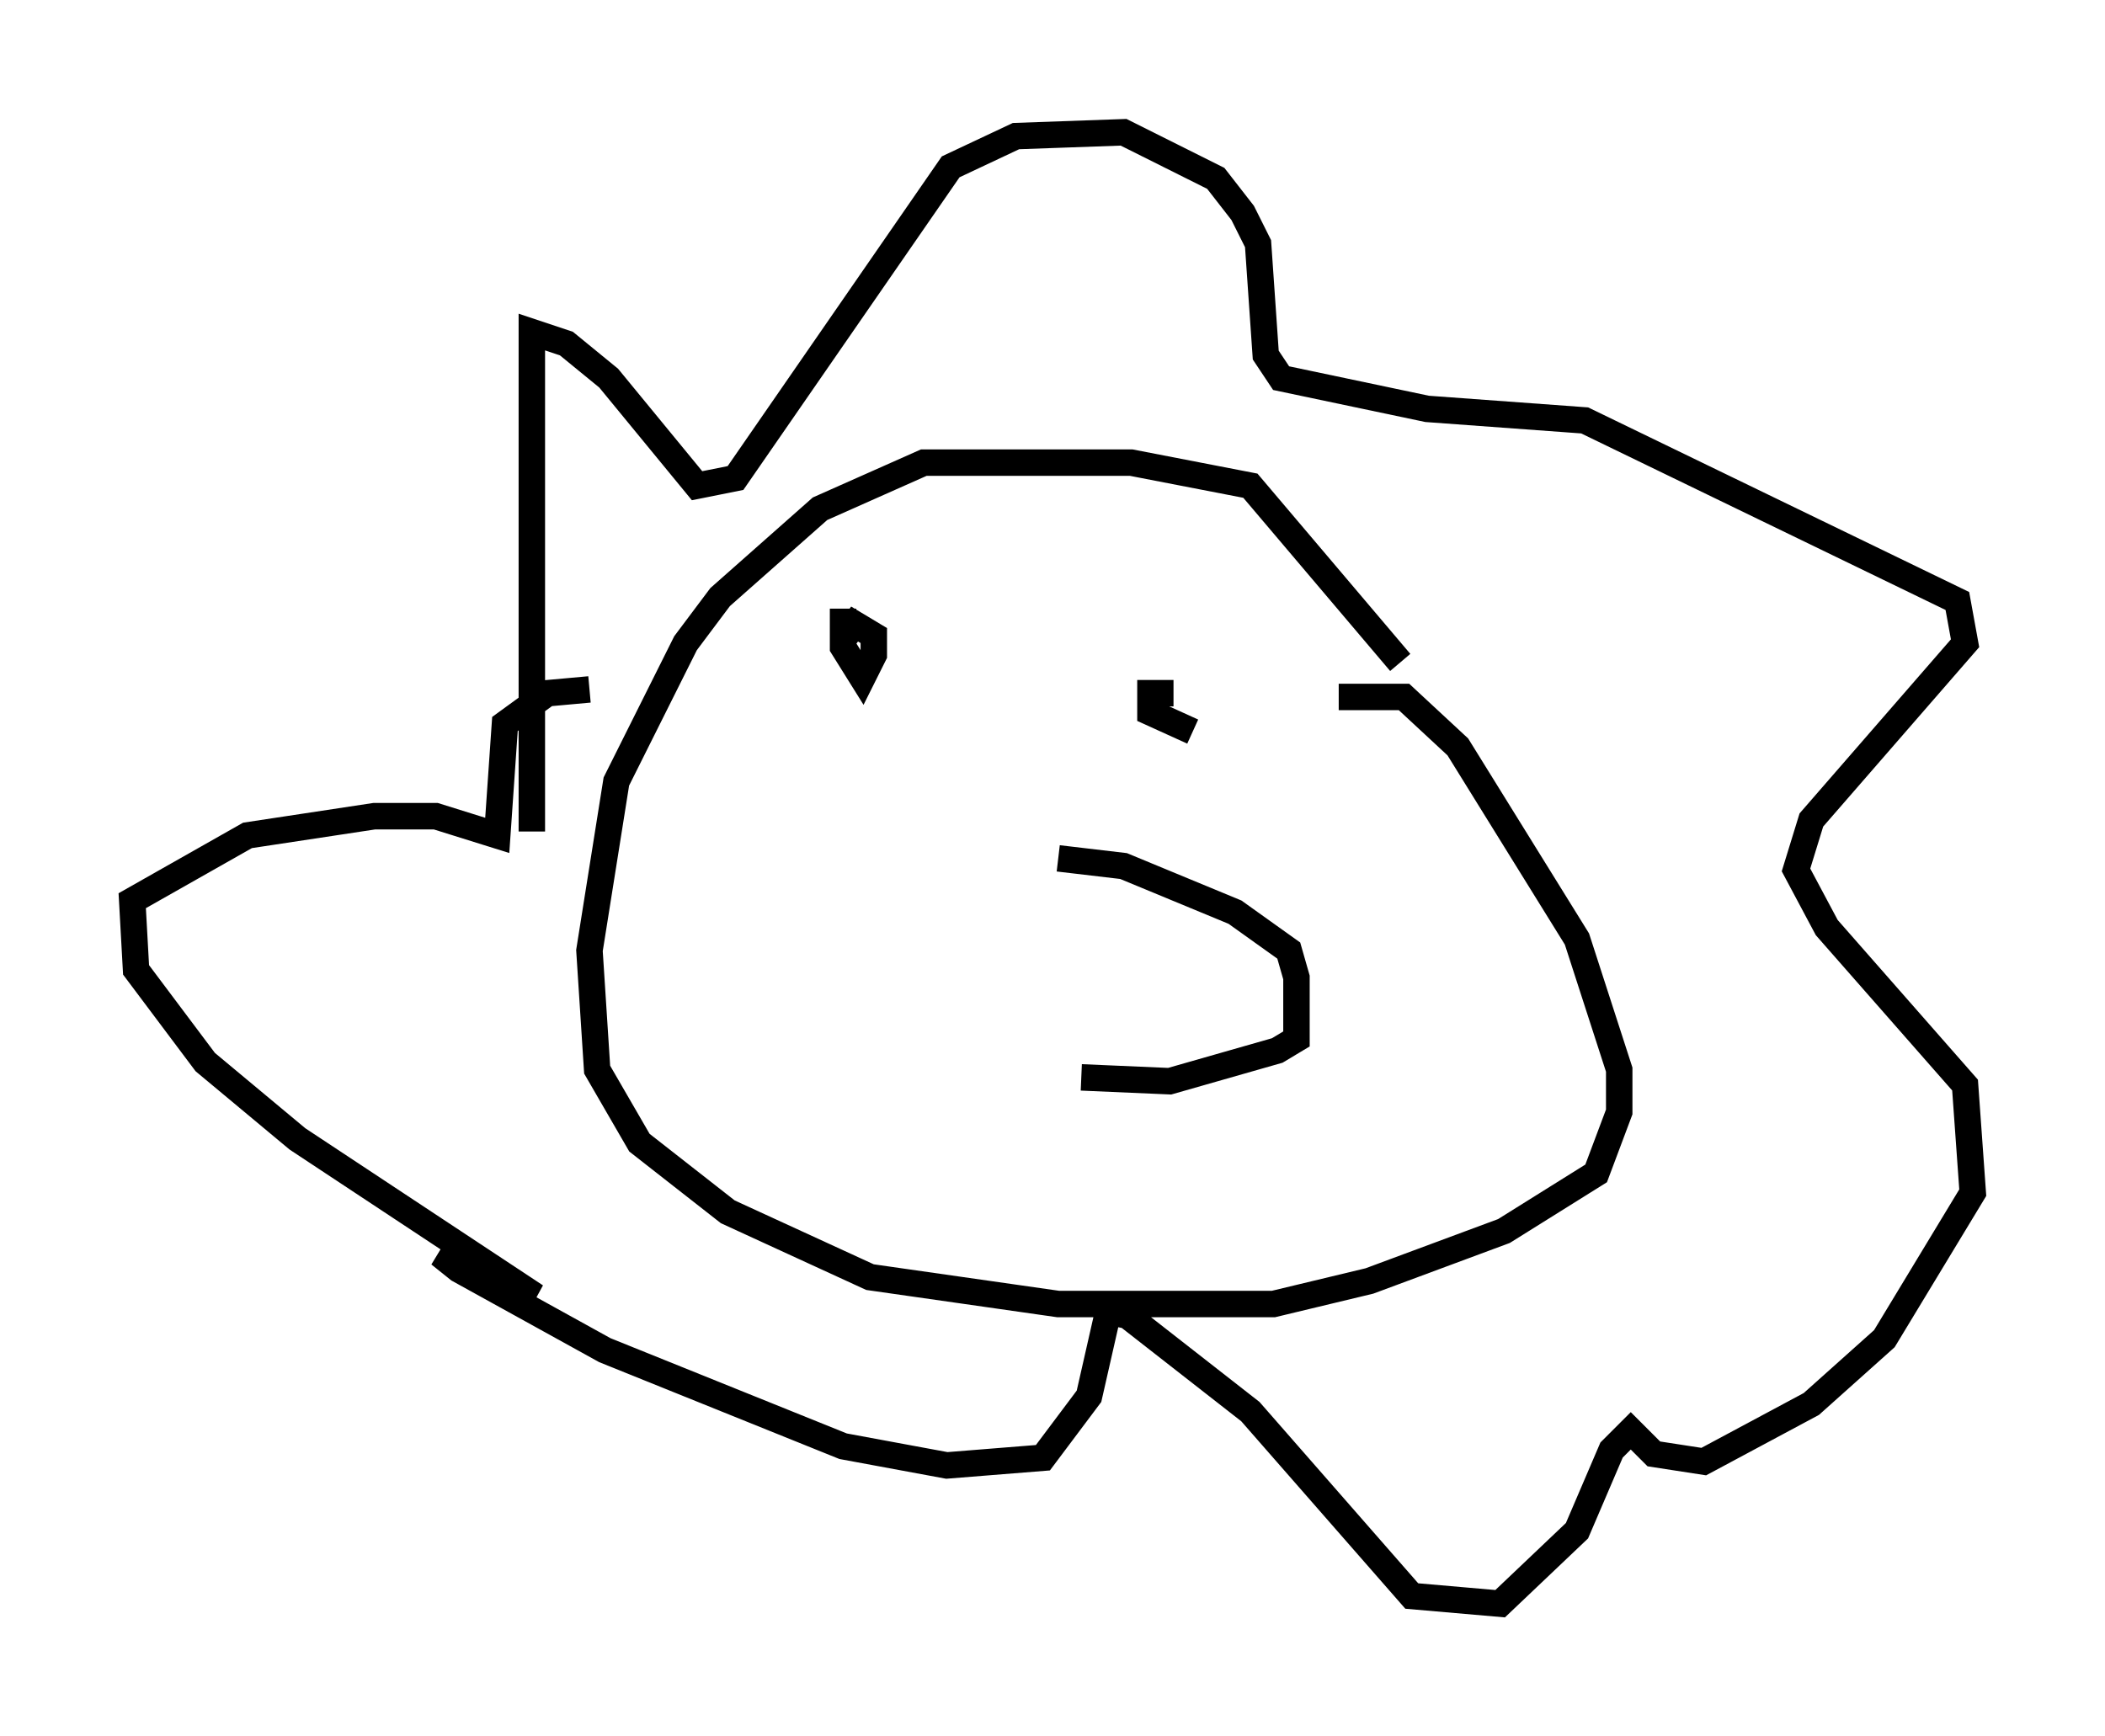 <?xml version="1.0" encoding="utf-8" ?>
<svg baseProfile="full" height="65.631" version="1.1" width="79.575" xmlns="http://www.w3.org/2000/svg" xmlns:ev="http://www.w3.org/2001/xml-events" xmlns:xlink="http://www.w3.org/1999/xlink"><defs /><rect fill="white" height="65.631" width="79.575" x="0" y="0" /><path d="M52.933, 25.771 m0.0, -0.726 l-5.665, -6.682 -4.503, -0.872 l-7.844, 0.0 -3.922, 1.743 l-3.777, 3.341 -1.307, 1.743 l-2.615, 5.229 -1.017, 6.391 l0.291, 4.503 1.598, 2.76 l3.341, 2.615 5.374, 2.469 l7.117, 1.017 8.134, 0.0 l3.631, -0.872 5.084, -1.888 l3.486, -2.179 0.872, -2.324 l0.0, -1.598 -1.598, -4.939 l-4.503, -7.263 -2.034, -1.888 l-2.469, 0.0 m-10.603, 6.101 l2.469, 0.291 4.212, 1.743 l2.034, 1.453 0.291, 1.017 l0.0, 2.324 -0.726, 0.436 l-4.067, 1.162 -3.341, -0.145 m-9.877, -13.799 l0.0, 0.0 m13.363, -0.726 l-0.872, 0.0 0.0, 0.726 l1.598, 0.726 m-13.218, -4.648 l0.0, 1.453 0.726, 1.162 l0.436, -0.872 0.0, -0.726 l-0.726, -0.436 -0.436, 0.581 m-11.765, 7.263 l0.0, -18.883 1.307, 0.436 l1.598, 1.307 3.341, 4.067 l1.453, -0.291 8.134, -11.765 l2.469, -1.162 4.067, -0.145 l3.486, 1.743 1.017, 1.307 l0.581, 1.162 0.291, 4.212 l0.581, 0.872 5.52, 1.162 l5.955, 0.436 14.089, 6.827 l0.291, 1.598 -5.81, 6.682 l-0.581, 1.888 1.162, 2.179 l5.229, 5.955 0.291, 4.067 l-3.341, 5.52 -2.76, 2.469 l-4.067, 2.179 -1.888, -0.291 l-0.872, -0.872 -0.726, 0.726 l-1.307, 3.05 -2.905, 2.76 l-3.341, -0.291 -6.101, -6.972 l-4.648, -3.631 -0.726, -0.145 l-0.726, 3.196 -1.743, 2.324 l-3.631, 0.291 -3.922, -0.726 l-9.006, -3.631 -5.52, -3.05 l-0.726, -0.581 3.631, 1.598 l-9.006, -5.955 -3.486, -2.905 l-2.615, -3.486 -0.145, -2.615 l4.358, -2.469 4.793, -0.726 l2.324, 0.0 2.324, 0.726 l0.291, -4.212 1.598, -1.162 l1.598, -0.145 " fill="none" stroke="black" stroke-width="1" /></svg>